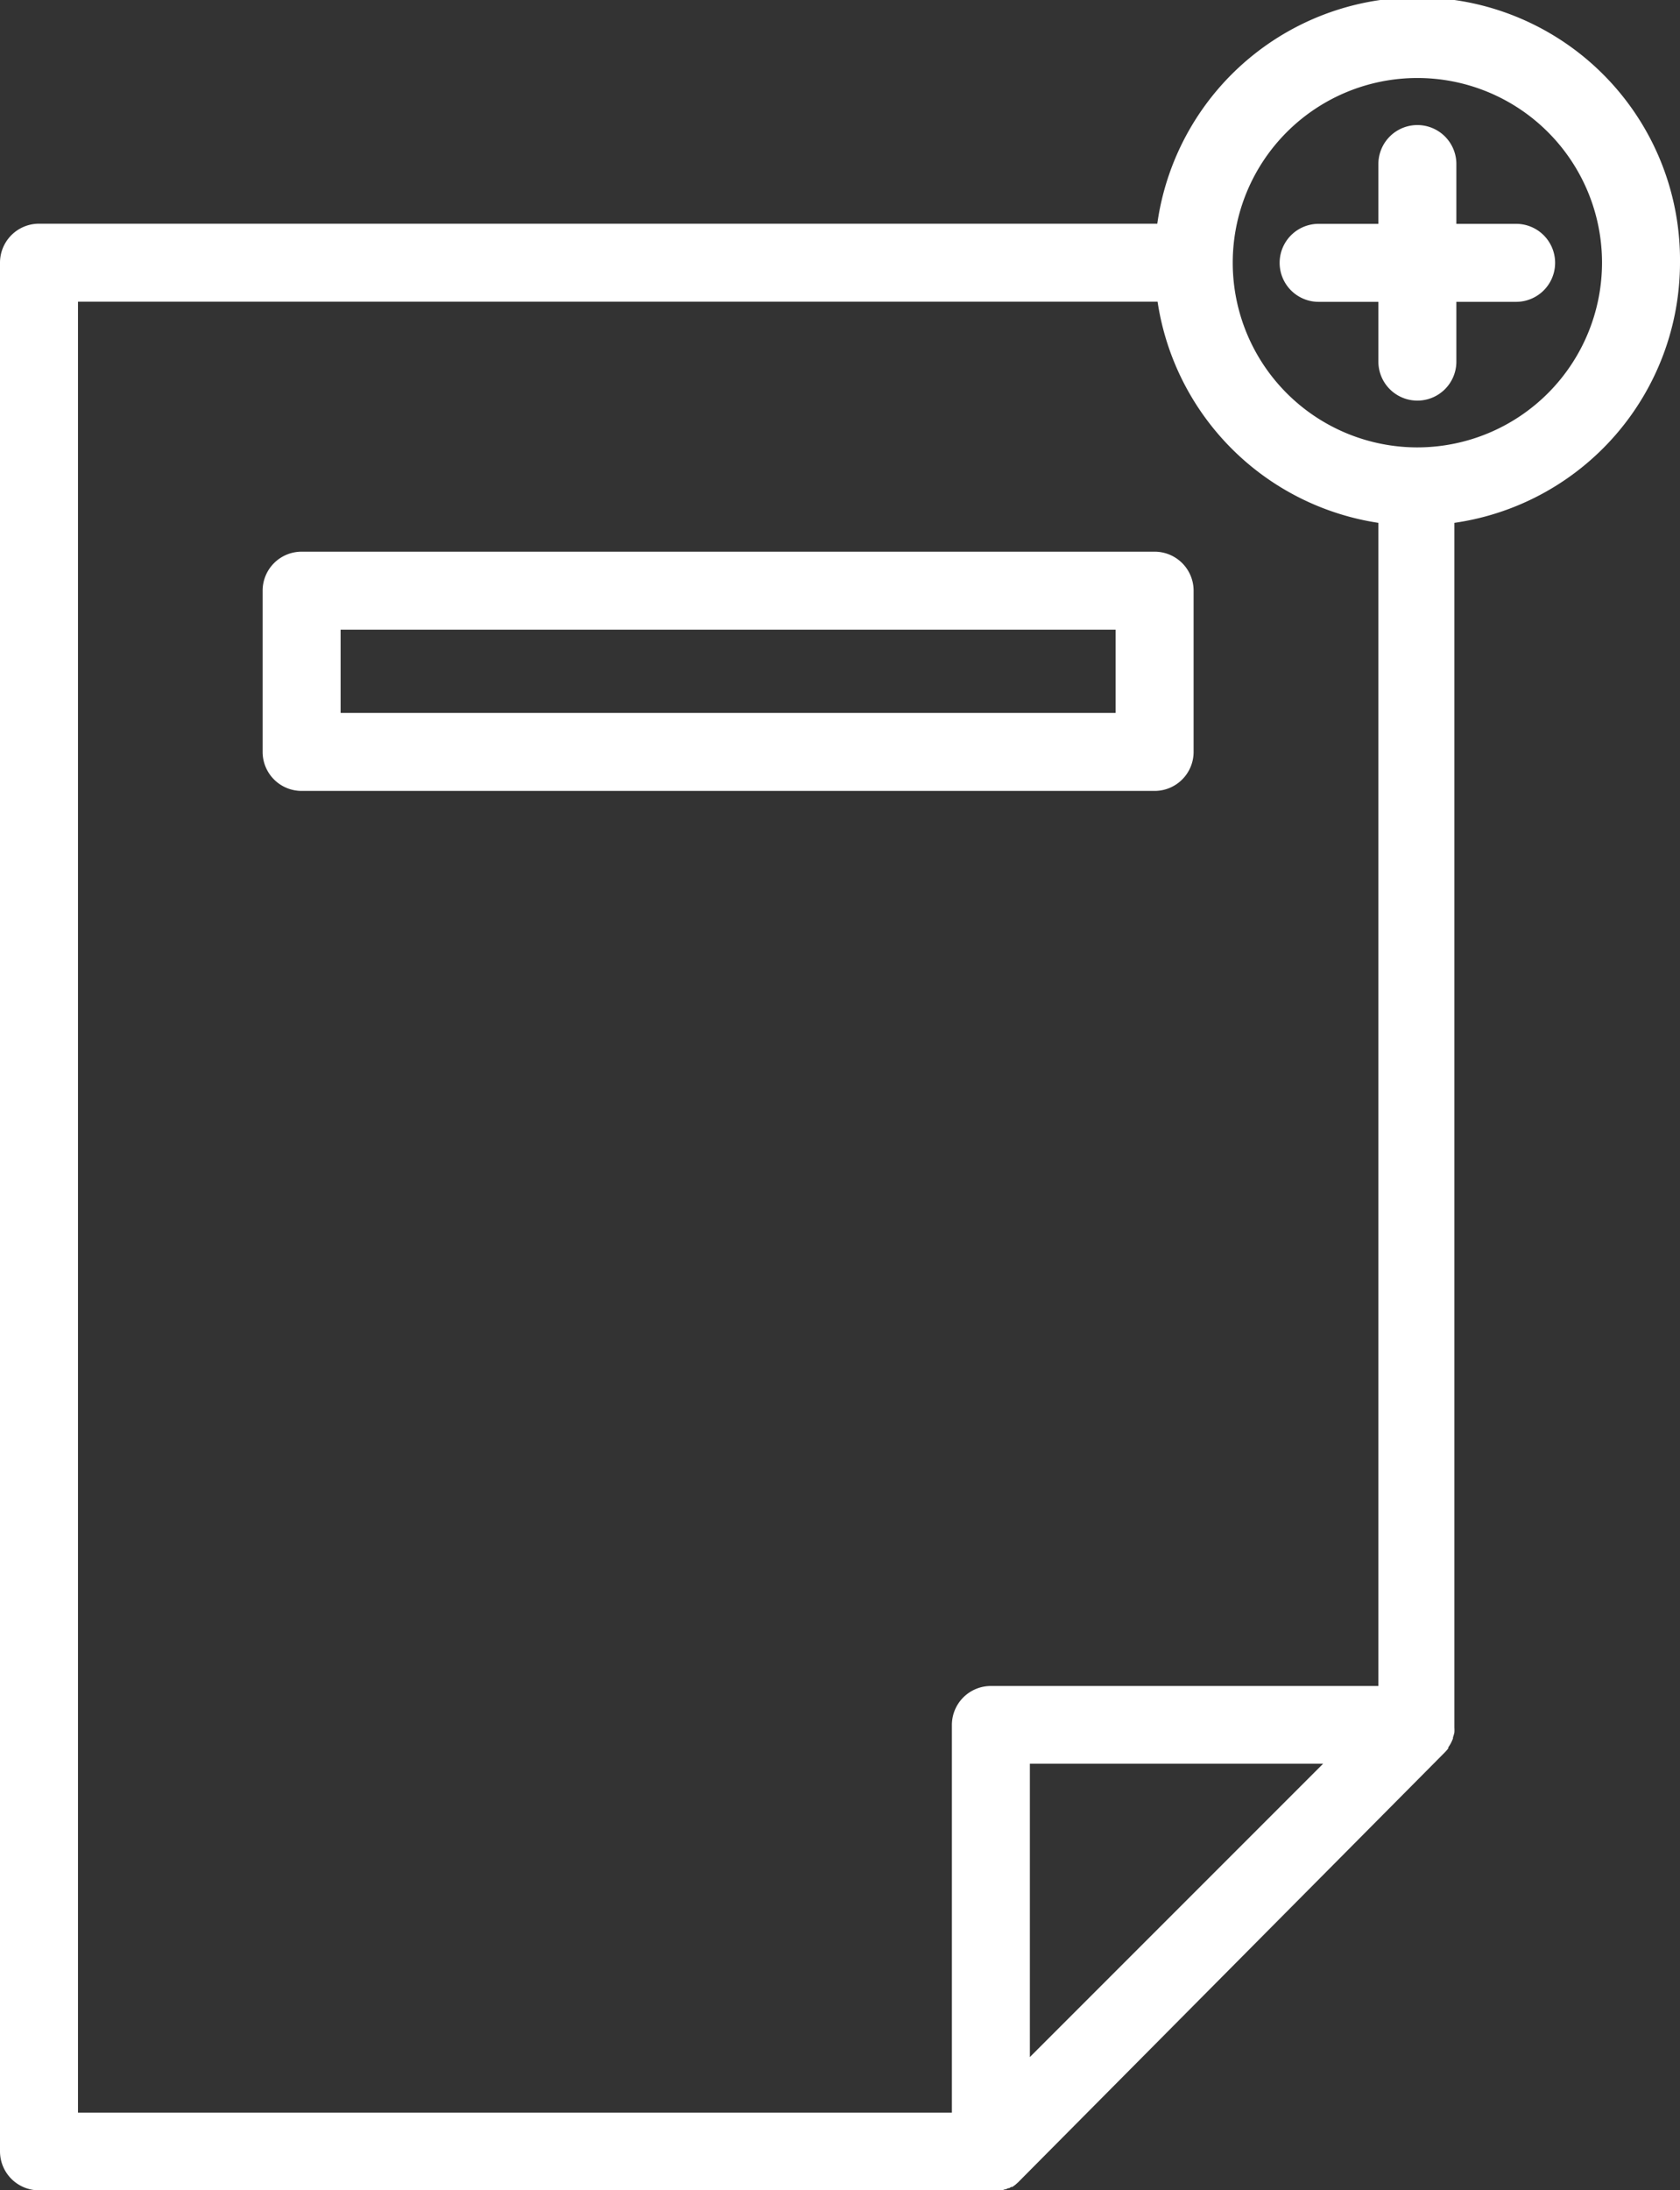 <svg xmlns="http://www.w3.org/2000/svg" viewBox="0 0 11.892 15.5">
  <rect x="0" y="0" width="11.892" height="15.5" fill="#333333" stroke="none"/>
  <defs>
    <style>
      .cls-1 {
        fill: #fff;
      }
    </style>
  </defs>
  <g id="_001-new-page" data-name="001-new-page" transform="translate(-49)">
    <path id="Pfad_95" data-name="Pfad 95" class="cls-1" d="M105.814,107.694a.276.276,0,0,0,.276-.276v-1.141a.276.276,0,0,0-.276-.276H99.776a.276.276,0,0,0-.276.276v1.141a.276.276,0,0,0,.276.276Zm-5.762-1.141h5.486v.589h-5.486Z" transform="translate(-48.641 -102.097)"/>
    <path id="Pfad_96" data-name="Pfad 96" class="cls-1" d="M60.892,1.859a1.859,1.859,0,0,0-3.7-.276H49.276A.276.276,0,0,0,49,1.859V15.224a.276.276,0,0,0,.276.276h6.765l.017,0h.009l.02,0,.007,0,.019-.007.006,0,.017-.008.007,0,.015-.009.008,0,.014-.01.008-.006.019-.017h0L59.228,12.4h0a.275.275,0,0,0,.024-.028l0-.007a.273.273,0,0,0,.019-.031v0a.272.272,0,0,0,.014-.032l0-.007a.28.28,0,0,0,.01-.035h0a.271.271,0,0,0,0-.034s0-.006,0-.01,0-.006,0-.009V3.7A1.862,1.862,0,0,0,60.892,1.859Zm-11.34.276h7.642A1.863,1.863,0,0,0,58.757,3.7v8.231H56.014a.276.276,0,0,0-.276.276v2.743H49.552ZM56.29,14.557V12.481h2.076ZM59.033,3.166A1.307,1.307,0,1,1,60.34,1.859,1.308,1.308,0,0,1,59.033,3.166Z"/>
    <path id="Pfad_97" data-name="Pfad 97" class="cls-1" d="M296.675,24.7h-.423v-.423a.276.276,0,1,0-.552,0V24.7h-.423a.276.276,0,0,0,0,.552h.423v.423a.276.276,0,1,0,.552,0v-.423h.423a.276.276,0,1,0,0-.552Z" transform="translate(-236.943 -23.116)"/>
  </g>
</svg>
